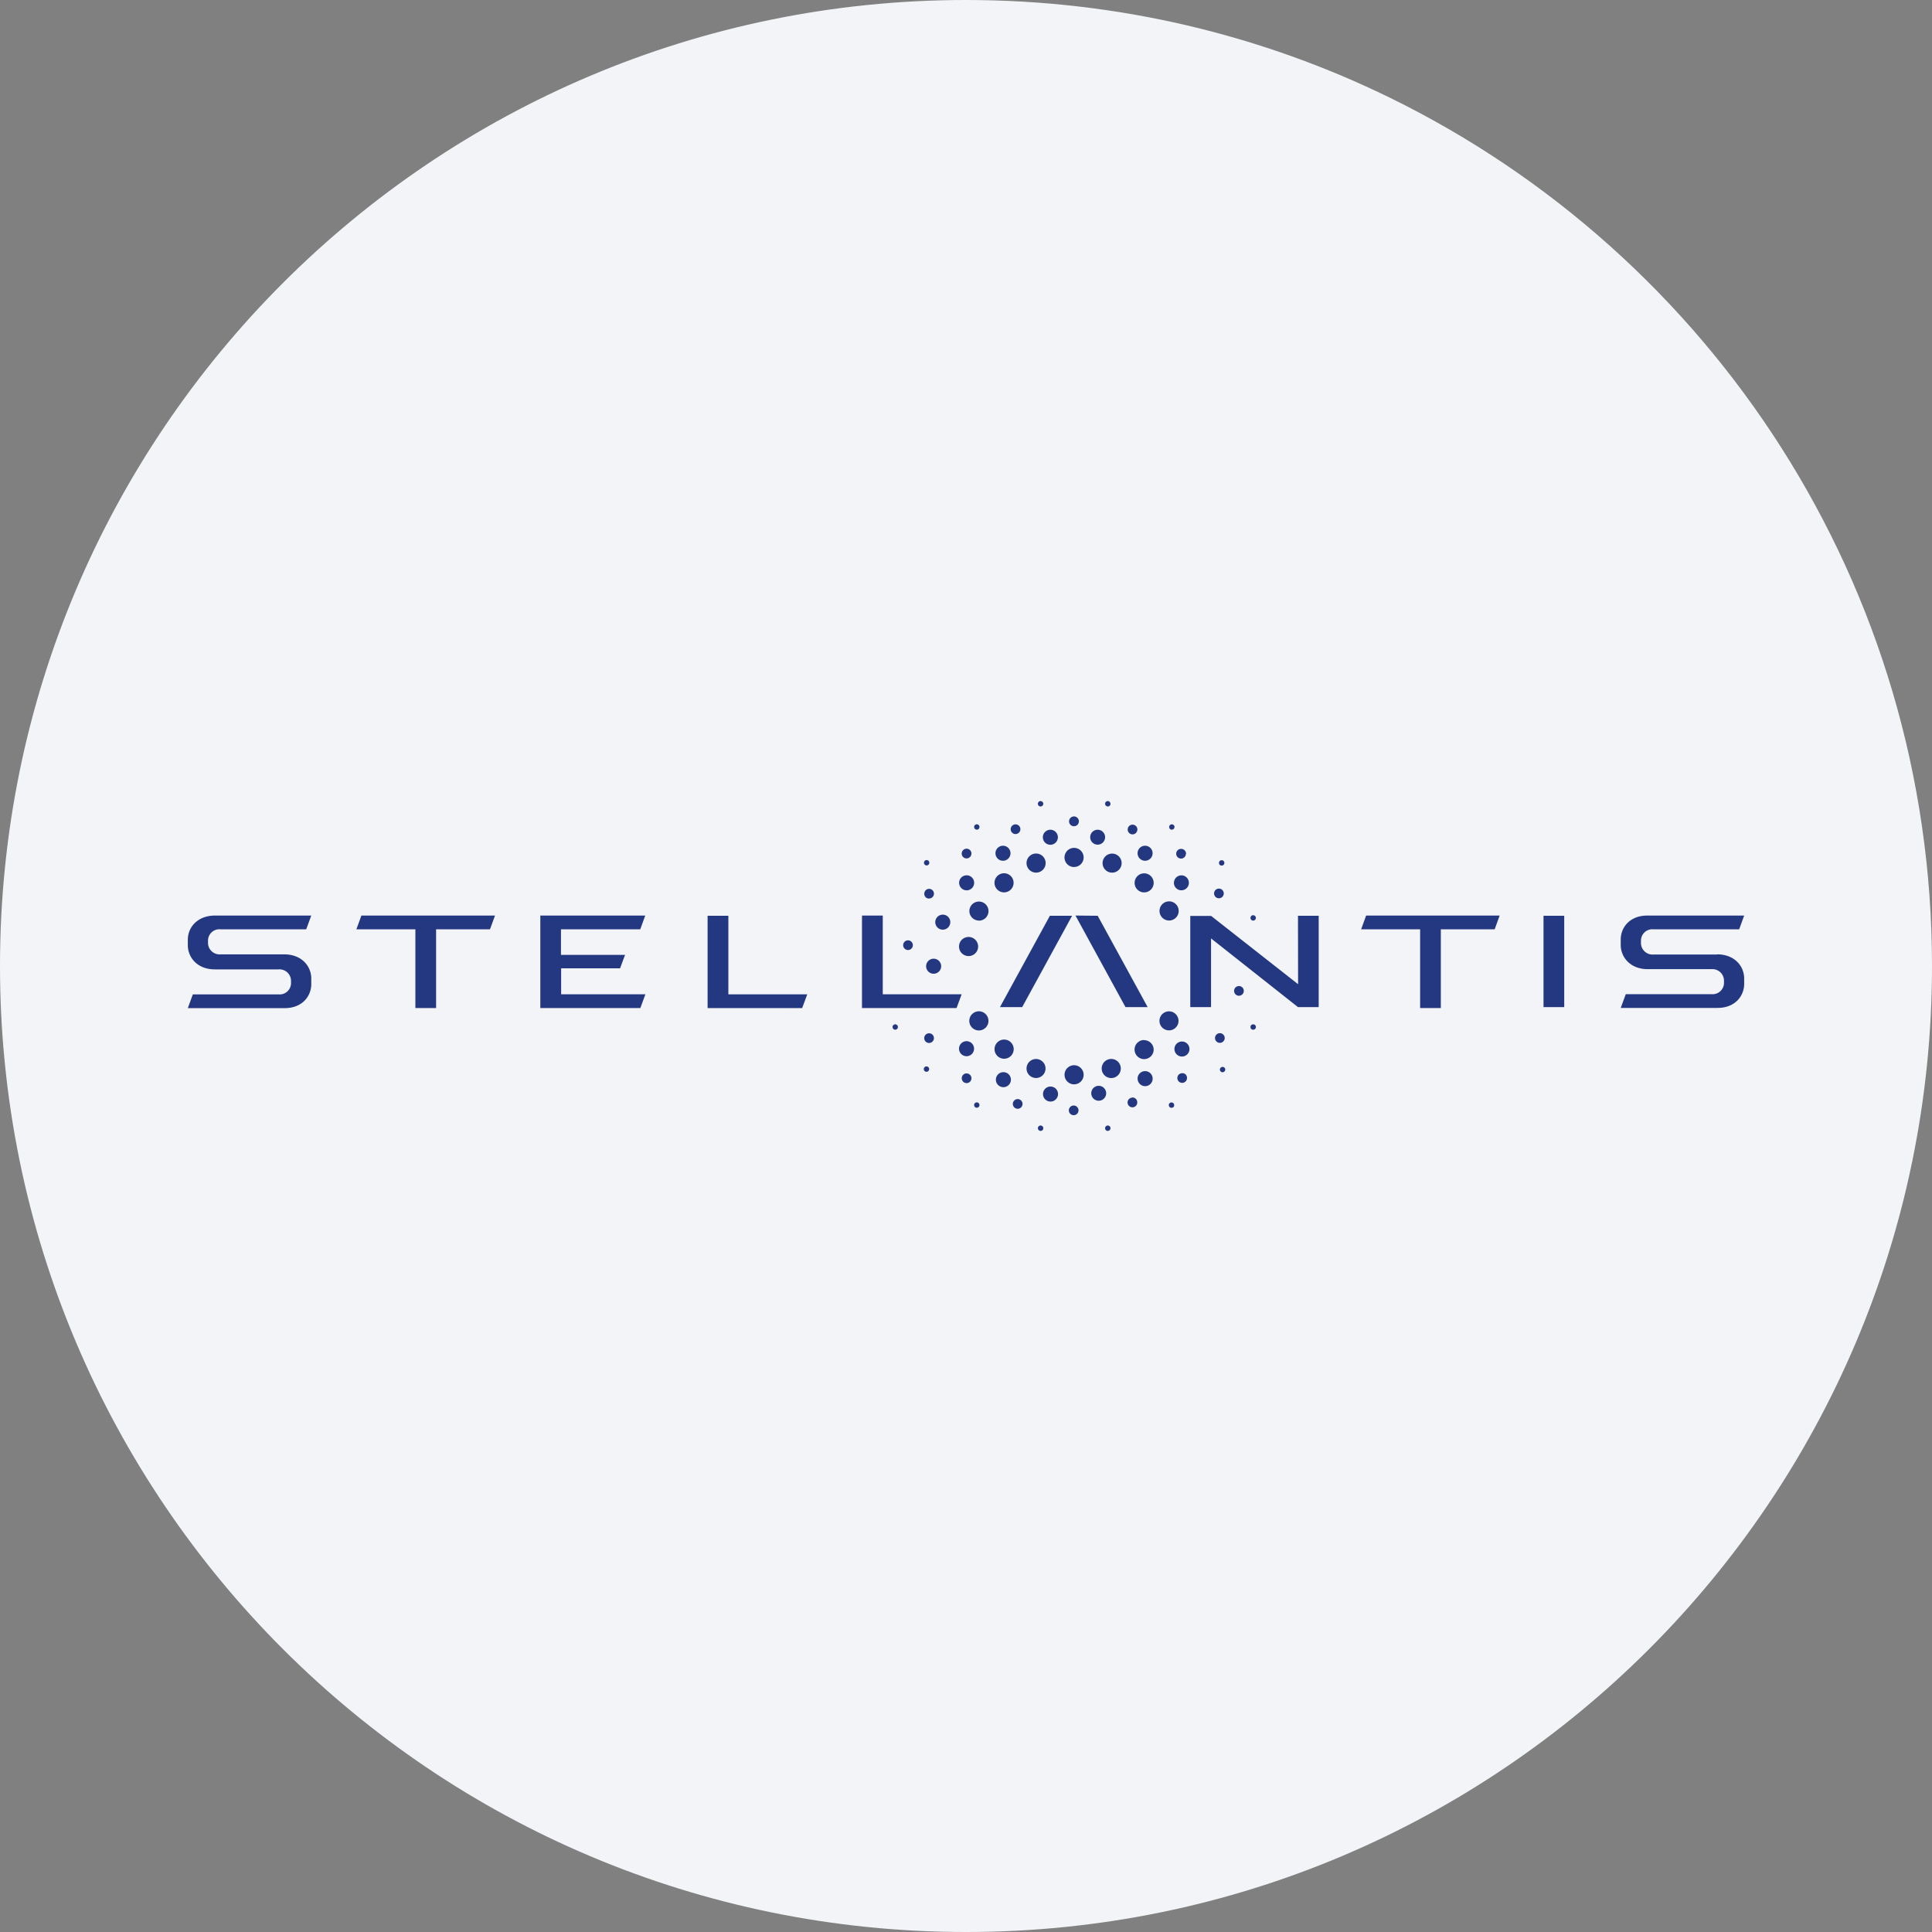 <svg height="36" viewBox="0 0 36 36" width="36" xmlns="http://www.w3.org/2000/svg"><rect x="0" y="0" width="36" height="36" fill="#808080" stroke="none"/><g fill="none"><path d="M18 0c2.837 0 5.52.656 7.907 1.825C31.884 4.753 36 10.895 36 18c0 9.942-8.058 18-18 18-9.94 0-18-8.057-18-18C0 8.06 8.06 0 18 0z" fill="#f2f4f7"/><path d="M23.355 17.154a.05.05 0 1 0-.008-.1.05.05 0 0 0 .008.1M20.314 15.6a.139.139 0 1 0 .278 0 .139.139 0 0 0-.278 0m.883.299a.14.14 0 1 0 .28 0 .14.14 0 0 0-.28 0M17.87 19.54a.14.14 0 1 0 .28.002.14.14 0 0 0-.28-.002m.687.578a.14.14 0 1 0 .28 0 .14.14 0 0 0-.28 0m.878.268a.14.14 0 1 0 .28 0 .14.14 0 0 0-.28 0m.899-.01a.139.139 0 1 0 .04-.102.139.139 0 0 0-.04.099m.864-.274a.14.14 0 1 0 .139-.14.14.14 0 0 0-.14.14m.687-.552a.14.14 0 1 0 .28 0 .14.14 0 0 0-.28 0m-.01-3.096a.139.139 0 1 0 .279-.002.139.139 0 0 0-.278.002m-.975-.369a.177.177 0 1 0-.355.002.177.177 0 0 0 .355-.002m.597.368a.177.177 0 1 0-.355.002.177.177 0 0 0 .355-.002m.466.524a.178.178 0 1 0-.357 0 .178.178 0 0 0 .357 0m-1.272-1.992a.05.05 0 0 0-.044-.055.051.051 0 0 0-.055.046.05.05 0 0 0 .046.054.05.05 0 0 0 .037-.011.049.049 0 0 0 .017-.034m1.193.432c.002-.014-.003-.027-.012-.037s-.022-.016-.036-.017a.05.05 0 0 0-.051.046.05.05 0 0 0 .043.054.052.052 0 0 0 .056-.046m.929.667a.046.046 0 0 0-.011-.035.05.05 0 0 0-.034-.017.05.05 0 0 0-.037.011.046.046 0 0 0-.017.033.047.047 0 0 0 .019.047c.015.01.036.013.053.004s.027-.024.027-.043m-1.62-.619a.09.09 0 1 0-.181-.01.09.09 0 0 0 .18.01m.907.454a.09.09 0 0 0-.085-.098.09.09 0 1 0-.016.18.09.09 0 0 0 .098-.086m.62.646a.09.09 0 1 0-.009.18.09.09 0 0 0 .01-.18m-2.705-1.345a.091.091 0 1 0-.002.183.091.091 0 0 0 .002-.183m-.44.248a.14.14 0 1 0-.002.28.14.14 0 0 0 .002-.28m-.883.298a.14.14 0 1 0-.002.28.14.14 0 0 0 .002-.28m-1.292 2.105a.14.14 0 1 0-.002.28.14.14 0 0 0 .002-.28m.17-.821a.14.14 0 1 0-.001.28.14.14 0 0 0 .001-.28m.445-.733a.14.14 0 1 0-.002.28.14.14 0 0 0 .002-.28m2 3.895a.178.178 0 1 0 .002-.356.178.178 0 0 0-.002.356m0-4.05a.178.178 0 1 0 .002-.356.178.178 0 0 0-.002.357m-.708.104a.178.178 0 1 0 .002-.356.178.178 0 0 0-.002.356m-.597.368a.178.178 0 1 0 .002-.356.178.178 0 0 0-.002.356m-.47.527a.178.178 0 1 0-.175-.18.177.177 0 0 0 .178.178m-.194.662a.178.178 0 1 0 .002-.356.178.178 0 0 0-.002.356m1.347-2.788a.05.05 0 0 0 .046-.054.051.051 0 0 0-.055-.046.05.05 0 0 0-.045.055c0 .013.007.025.017.034a.05.05 0 0 0 .037.011m-1.19.433a.05.05 0 0 0 .047-.054.05.05 0 0 0-.088-.029.05.05 0 0 0 .042.082m5.147 3.728c.018 0 .035-.01.044-.027s.007-.037-.004-.053a.047.047 0 0 0-.047-.019.046.046 0 0 0-.033.017.05.05 0 0 0-.011.037.048.048 0 0 0 .051.045m-.567.793a.052.052 0 0 0 .046-.054.05.05 0 1 0-.046.054m-.951.662a.05.05 0 0 0 .034-.016.046.046 0 0 0 .011-.035.048.048 0 0 0-.027-.043.052.052 0 0 0-.053.004.047.047 0 0 0-.019.048c.001.012.008.024.018.032s.023.012.036.01m-1.187.43a.05.05 0 0 0 .045-.054.049.049 0 0 0-.018-.034.05.05 0 0 0-.082.043.05.05 0 0 0 .055.046m-1.252 0a.05.05 0 0 0 .045-.055.05.05 0 1 0-.1.009.054.054 0 0 0 .018.034.05.05 0 0 0 .037.012m-1.19-.432a.05.05 0 0 0 .046-.054.05.05 0 0 0-.088-.028.05.05 0 0 0 .042.082m-.938-.67a.05.05 0 1 0-.007-.1.05.05 0 0 0 .007.1m-.587-.784a.05.05 0 1 0 .003-.1.05.05 0 0 0-.003.1m.59-3.061a.05.05 0 1 0-.007-.1.05.05 0 0 0 .008.1m1.66-.585a.09.09 0 1 0-.016-.18.09.09 0 0 0 .016.18m-.908.453a.09.09 0 1 0-.024-.179.09.09 0 0 0 .024.18m-.8.661a.085.085 0 0 0 .097.086.09.09 0 1 0-.097-.086m5.855 1.718a.09.09 0 1 0 .016.18.09.09 0 0 0-.016-.18m-.355.878a.09.09 0 1 0 .015.18.09.09 0 0 0-.015-.18m-.702.746a.09.09 0 1 0 .097.085.085.085 0 0 0-.097-.085m-.925.455a.09.09 0 0 0-.085.098.09.09 0 1 0 .18-.016.09.09 0 0 0-.097-.085m-1.091.15a.09.09 0 1 0 .007.18.09.09 0 0 0-.007-.18m-1.048-.12a.09.09 0 1 0 .016.18.09.09 0 0 0-.016-.18m-.947-.479a.09.09 0 1 0 .007.181.09.09 0 0 0-.007-.18m-.704-.748a.09.09 0 1 0 .016.18.09.09 0 0 0-.016-.18m-.392-1.732a.09.09 0 1 0 .015.18.09.09 0 0 0-.015-.18m2.57 2.388a.177.177 0 1 0-.354 0 .177.177 0 0 0 .354 0m1.225-.178a.178.178 0 1 0-.001.356.178.178 0 0 0 .001-.356m.608-.353a.178.178 0 1 0 .182.182.178.178 0 0 0-.177-.179m.64-.36a.177.177 0 1 0-.355.001.177.177 0 0 0 .355-.002m-3.249.35a.178.178 0 1 0-.001.357.178.178 0 0 0 .001-.357m-.47-.527a.178.178 0 1 0-.002.357.178.178 0 0 0 .002-.357m7.122-1.528h1.099v1.467h.386v-1.467h1.003l.093-.256h-2.488zm-8.914-.256h-.387v1.723h1.762l.095-.256h-1.47zm3.591 0 .932 1.706h.413l-.931-1.702zm-1.407 1.706h.414l.93-1.702h-.414zm5.555-.427-1.62-1.272h-.389v1.699h.387v-1.28l1.62 1.28h.386v-1.702h-.386zm7.808-.553h-1.184a.216.216 0 0 1-.235-.215v-.047a.212.212 0 0 1 .23-.208h1.6l.093-.256h-1.805c-.325 0-.49.219-.495.436v.113c0 .22.171.45.505.45h1.183a.216.216 0 0 1 .236.211v.048a.212.212 0 0 1-.231.207h-1.599l-.094.256h1.805c.325 0 .49-.22.495-.437v-.112c0-.22-.17-.449-.504-.449m-26.697 0H4.112a.216.216 0 0 1-.236-.212v-.047a.212.212 0 0 1 .231-.208h1.599l.094-.256H3.995c-.324.007-.49.223-.495.44v.113c0 .221.17.45.504.45h1.184a.216.216 0 0 1 .235.211v.048a.212.212 0 0 1-.23.207h-1.6l-.093.256h1.805c.325 0 .49-.219.495-.437v-.116c0-.22-.171-.449-.505-.449m23.466.983h.386v-1.702h-.386zm-22.12-1.45H7.74v1.467h.386v-1.467H9.13l.094-.256h-2.49zm5.289 0 .093-.256h-1.955v1.723h1.864l.094-.256h-1.57v-.484h1.098l.093-.25h-1.194v-.477zm1.642 1.212h1.47l-.095.256h-1.762v-1.72h.387z" fill="#243882"/></g></svg>